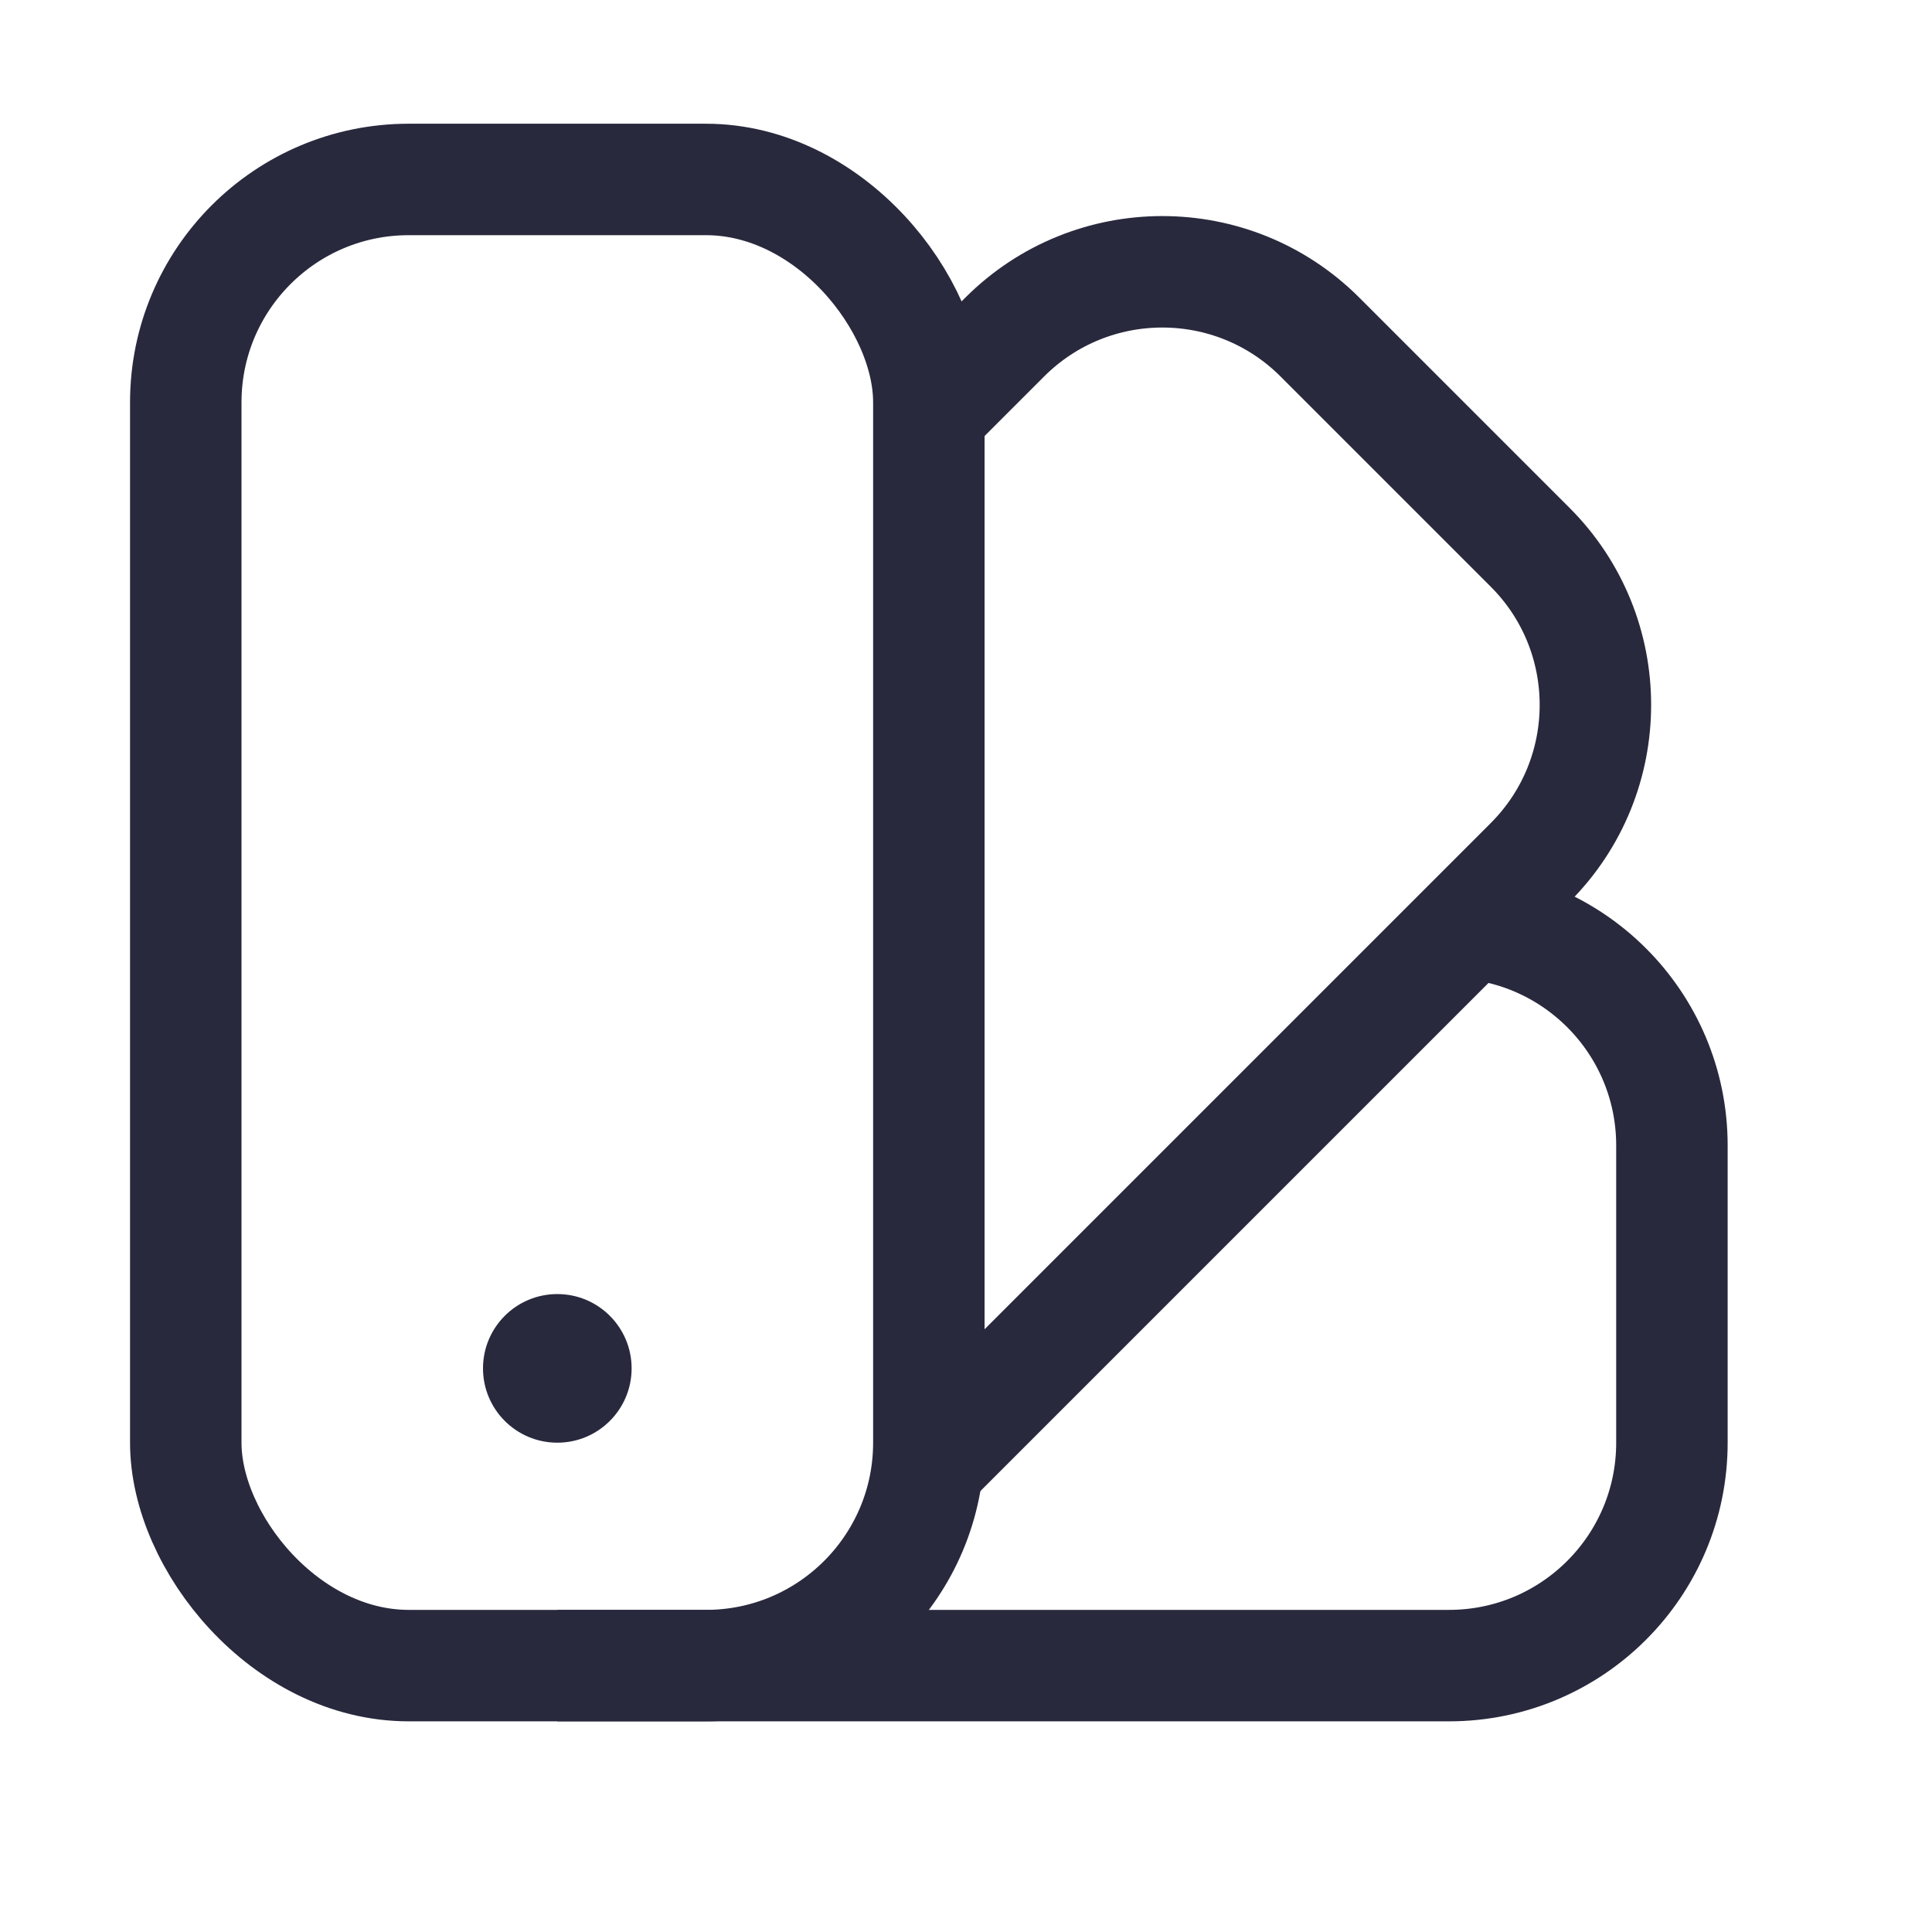 <svg width="25" height="25" viewBox="0 0 25 26" fill="none" xmlns="http://www.w3.org/2000/svg">
<rect x="2" y="2.415" width="10" height="20" rx="3" stroke="#28293D" stroke-width="1.5"/>
<path d="M12.142 5.415L13.021 4.536C14.192 3.365 16.092 3.365 17.263 4.536L20.092 7.365C21.263 8.536 21.263 10.436 20.092 11.607L12.142 19.557" stroke="#28293D" stroke-width="1.5"/>
<path d="M19 12.415V12.415C20.657 12.415 22 13.758 22 15.415L22 19.415C22 21.072 20.657 22.415 19 22.415L7 22.415" stroke="#28293D" stroke-width="1.5"/>
<circle cx="7" cy="18.415" r="1" fill="#28293D"/>
</svg>
